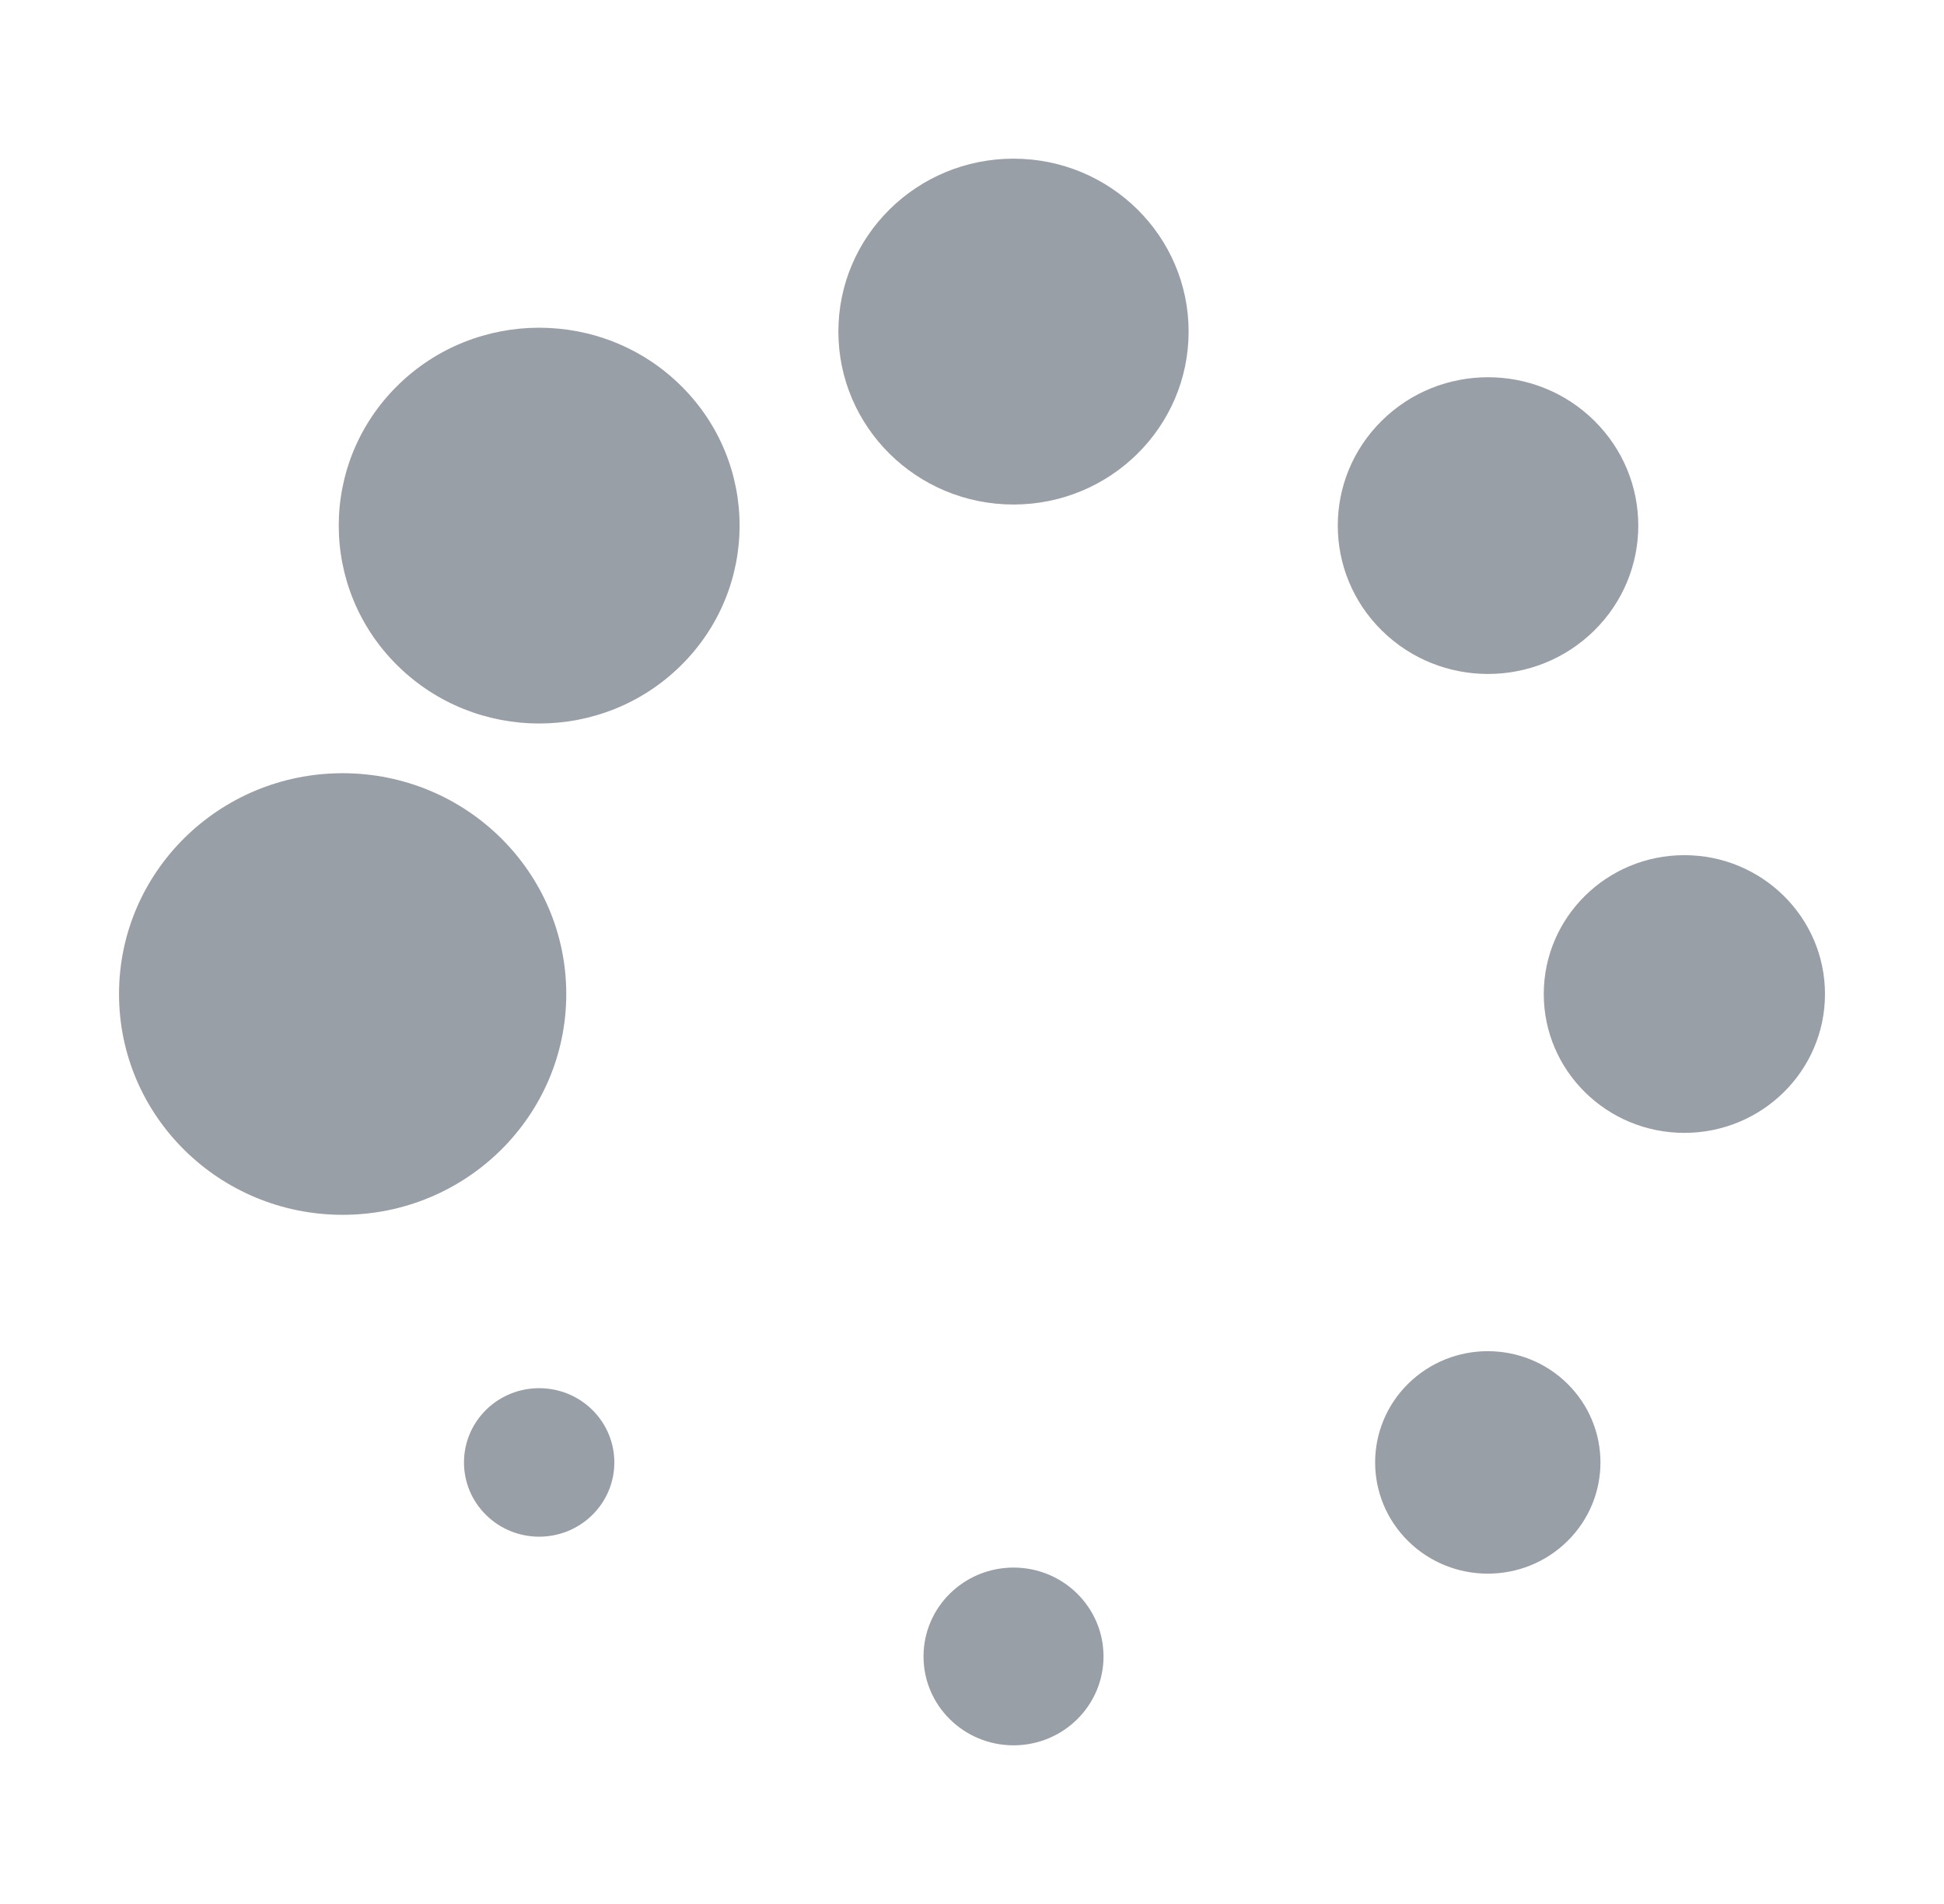 <svg width="49" height="48" viewBox="0 0 49 48" fill="none" xmlns="http://www.w3.org/2000/svg">
<path fill-rule="evenodd" clip-rule="evenodd" d="M21.132 8.359C21.132 10.767 23.108 12.719 25.546 12.719C27.984 12.719 29.96 10.767 29.96 8.359C29.96 5.952 27.984 4 25.546 4C23.108 4 21.132 5.952 21.132 8.359ZM17.163 16.778C15.19 18.727 11.991 18.727 10.018 16.778C8.045 14.83 8.045 11.671 10.018 9.723C11.991 7.775 15.19 7.775 17.163 9.723C19.135 11.671 19.135 14.83 17.163 16.778ZM14.273 25.06C14.273 28.134 11.749 30.626 8.636 30.626C5.524 30.626 3 28.134 3 25.06C3 21.985 5.524 19.493 8.636 19.493C11.749 19.493 14.273 21.985 14.273 25.06ZM34.829 15.895C33.35 14.435 33.35 12.067 34.829 10.606C36.308 9.145 38.706 9.145 40.185 10.606C41.664 12.067 41.664 14.435 40.185 15.895C38.706 17.356 36.308 17.356 34.829 15.895ZM42.456 21.559C40.499 21.559 38.912 23.127 38.912 25.06C38.912 26.993 40.499 28.56 42.456 28.56C44.413 28.56 46 26.993 46 25.06C46 23.127 44.413 21.559 42.456 21.559ZM35.493 34.885C36.602 33.79 38.4 33.79 39.509 34.885C40.618 35.98 40.618 37.756 39.509 38.851C38.4 39.946 36.602 39.946 35.493 38.851C34.384 37.756 34.384 35.98 35.493 34.885ZM27.815 41.759C27.815 40.522 26.8 39.519 25.547 39.519C24.294 39.519 23.278 40.522 23.278 41.759C23.278 42.997 24.294 44 25.547 44C26.8 44 27.815 42.997 27.815 41.759ZM14.93 35.544C15.67 36.276 15.67 37.461 14.93 38.192C14.19 38.923 12.99 38.923 12.25 38.192C11.51 37.461 11.51 36.276 12.25 35.544C12.99 34.814 14.19 34.814 14.93 35.544Z" fill="#999FA6"/>
</svg>
